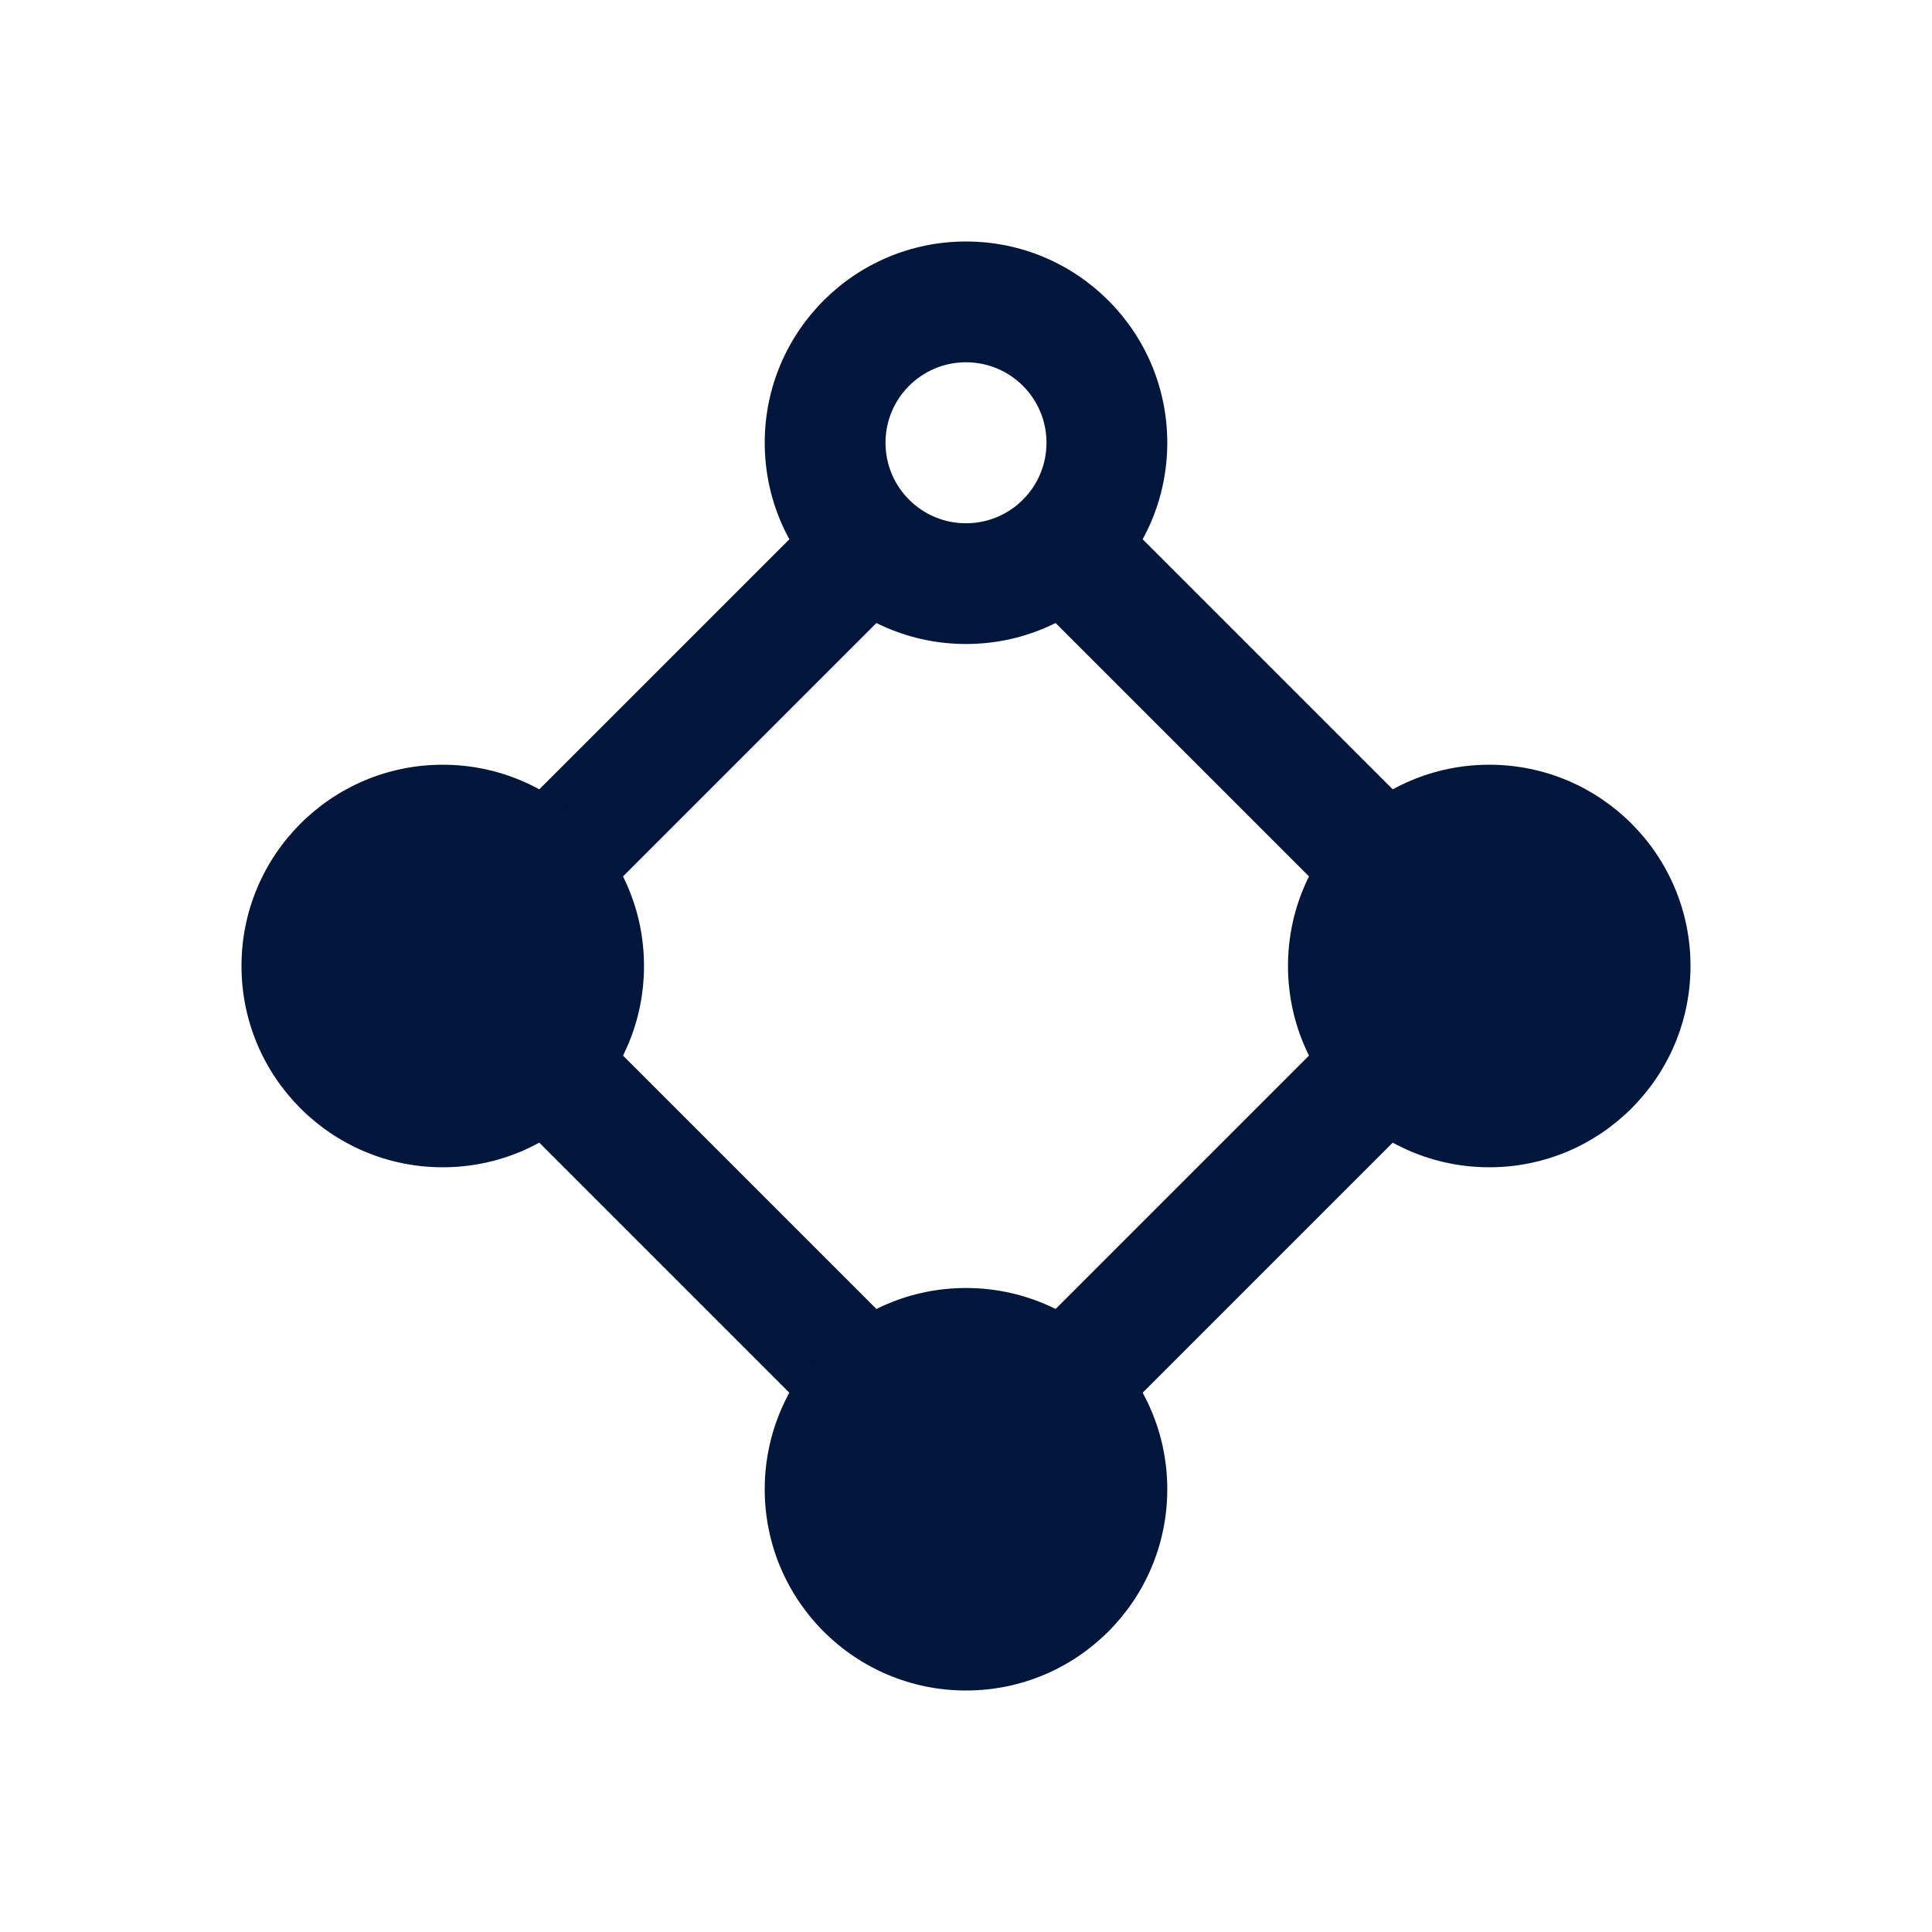 <svg width="45" height="45" viewBox="0 0 45 45" fill="none" xmlns="http://www.w3.org/2000/svg">
<path d="M23.511 13.435C24.449 13.131 25.202 12.417 25.558 11.504L33.496 19.442C32.583 19.798 31.868 20.551 31.565 21.489L23.511 13.435Z" fill="#00163A"/>
<path d="M31.565 23.511L23.511 31.565C24.449 31.869 25.202 32.583 25.558 33.496L33.496 25.558C32.583 25.202 31.868 24.449 31.565 23.511Z" fill="#00163A"/>
<path d="M21.489 31.565L13.435 23.511C13.132 24.449 12.417 25.202 11.504 25.558L19.442 33.496C19.798 32.583 20.551 31.869 21.489 31.565Z" fill="#00163A"/>
<path d="M21.489 13.435L13.435 21.489C13.132 20.551 12.417 19.798 11.504 19.442L19.442 11.505C19.798 12.417 20.551 13.132 21.489 13.435Z" fill="#00163A"/>
<path fill-rule="evenodd" clip-rule="evenodd" d="M22.5 8.438C21.464 8.438 20.625 9.277 20.625 10.312C20.625 11.348 21.464 12.188 22.5 12.188C23.536 12.188 24.375 11.348 24.375 10.312C24.375 9.277 23.536 8.438 22.5 8.438ZM17.812 10.312C17.812 7.724 19.911 5.625 22.5 5.625C25.089 5.625 27.188 7.724 27.188 10.312C27.188 12.901 25.089 15 22.5 15C19.911 15 17.812 12.901 17.812 10.312Z" fill="#00163A"/>
<path d="M22.5 39.375C25.089 39.375 27.188 37.276 27.188 34.688C27.188 32.099 25.089 30 22.5 30C19.911 30 17.812 32.099 17.812 34.688C17.812 37.276 19.911 39.375 22.5 39.375Z" fill="#00163A"/>
<path d="M10.312 27.188C12.901 27.188 15 25.089 15 22.5C15 19.911 12.901 17.812 10.312 17.812C7.724 17.812 5.625 19.911 5.625 22.5C5.625 25.089 7.724 27.188 10.312 27.188Z" fill="#00163A"/>
<path d="M34.688 27.188C37.276 27.188 39.375 25.089 39.375 22.5C39.375 19.911 37.276 17.812 34.688 17.812C32.099 17.812 30 19.911 30 22.5C30 25.089 32.099 27.188 34.688 27.188Z" fill="#00163A"/>
</svg>
